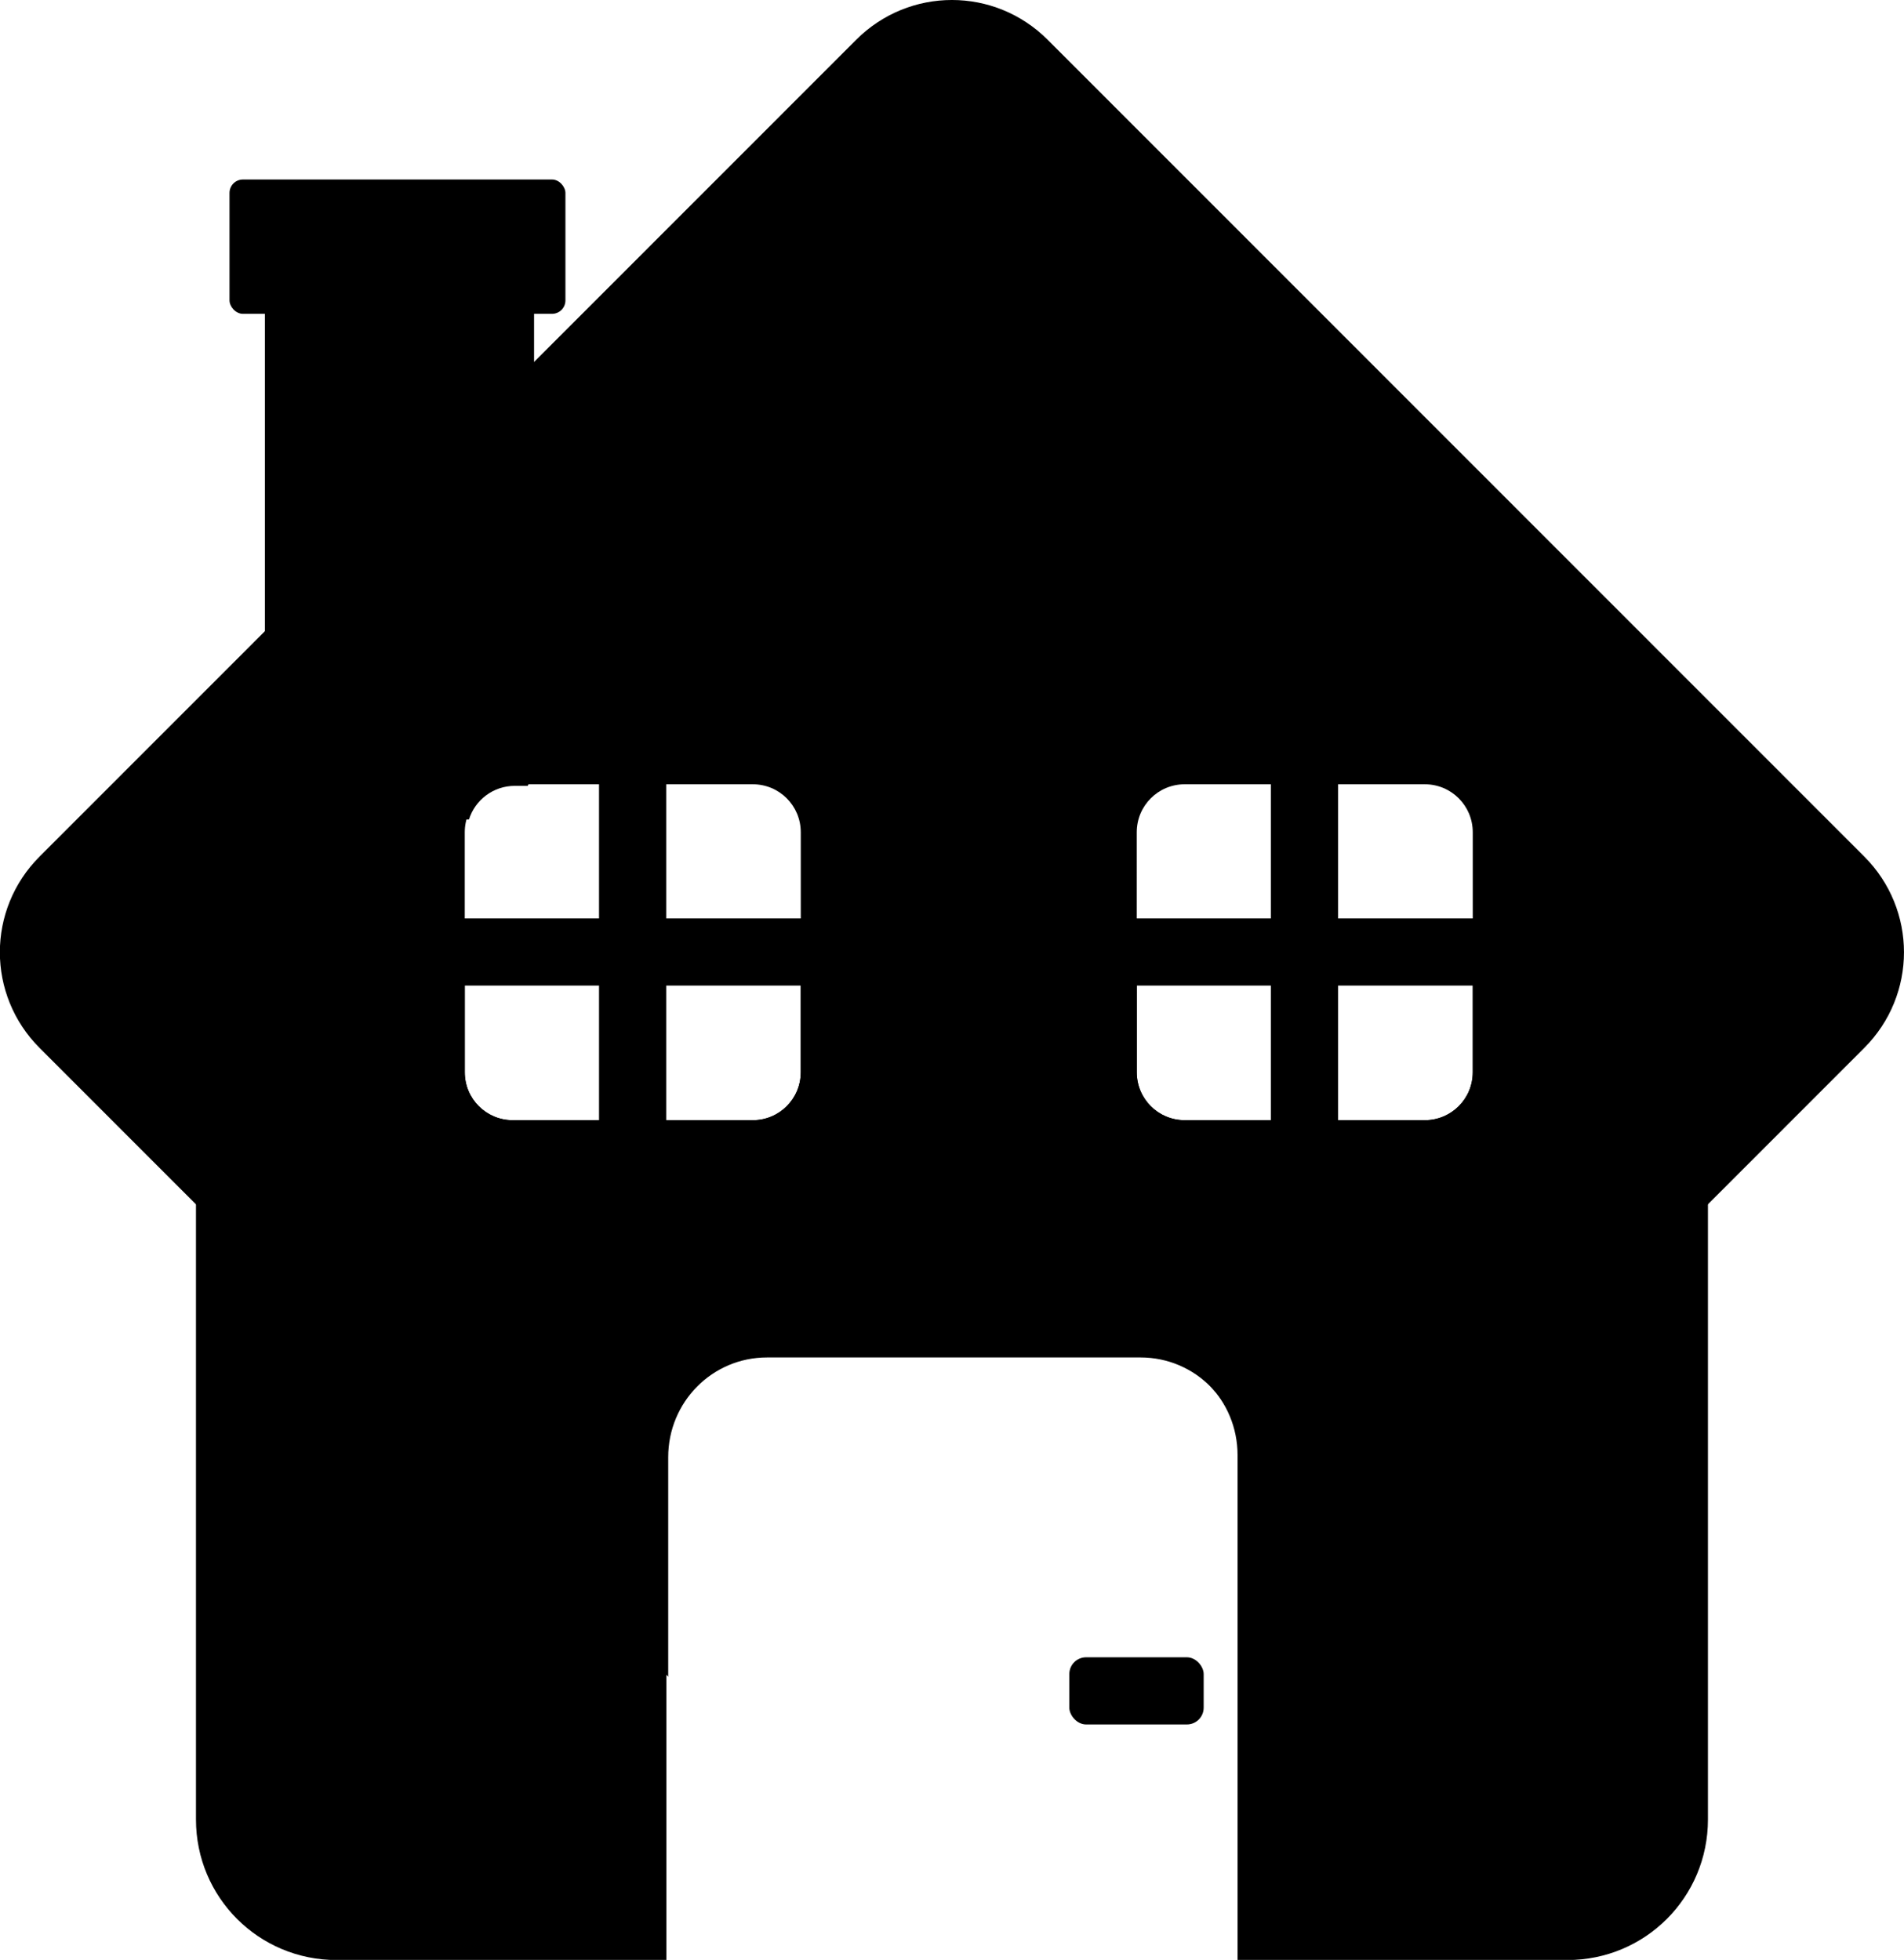 <?xml version="1.0" encoding="UTF-8" standalone="no"?>
<svg
   xmlns:dc="http://purl.org/dc/elements/1.1/"
   xmlns:cc="http://creativecommons.org/ns#"
   xmlns:rdf="http://www.w3.org/1999/02/22-rdf-syntax-ns#"
   xmlns:svg="http://www.w3.org/2000/svg"
   xmlns="http://www.w3.org/2000/svg"
   xmlns:sodipodi="http://sodipodi.sourceforge.net/DTD/sodipodi-0.dtd"
   xmlns:inkscape="http://www.inkscape.org/namespaces/inkscape"
   width="176.36mm"
   height="181.573mm"
   viewBox="0 0 176.36 181.573"
   version="1.1"
   id="svg3210"
   inkscape:version="1.0.1 (3bc2e813f5, 2020-09-07)"
   sodipodi:docname="Home.svg">
  <defs
     id="defs3204" />
  <sodipodi:namedview
     id="base"
     pagecolor="#ffffff"
     bordercolor="#666666"
     borderopacity="1.0"
     inkscape:pageopacity="0.0"
     inkscape:pageshadow="2"
     inkscape:zoom="0.68871538"
     inkscape:cx="117.76425"
     inkscape:cy="310.40414"
     inkscape:document-units="mm"
     inkscape:current-layer="g1016"
     inkscape:document-rotation="0"
     showgrid="true"
     inkscape:window-width="1920"
     inkscape:window-height="1017"
     inkscape:window-x="-8"
     inkscape:window-y="-8"
     inkscape:window-maximized="1" />
  <g
     inkscape:label="Layer 1"
     inkscape:groupmode="layer"
     id="layer1"
     transform="translate(-55.946,-23.738)">
    <g
       id="g4090"
       transform="matrix(1.176,0,0,1.176,-25.474,-9.416)">
      <g
         id="g1047">
        <g
           id="g1035">
          <g
             id="g1016"
             style="fill:#1a2836;fill-opacity:1">
            <path
               id="rect3775"
               style="fill:#000000;fill-opacity:1;stroke:#d40536;stroke-width:0;stroke-opacity:0.398"
               d="m 117.869,392.307 c -27.266,0 -49.219,21.953 -49.219,49.219 v 266.18 c 0,27.266 21.953,49.219 49.219,49.219 H 233.316 V 580.141 c 0,-19.35 15.428,-34.93 34.592,-34.93 h 130.768 c 19.164,0 34.59,15.579 34.59,34.93 v 176.783 h 115.447 c 27.266,0 49.219,-21.953 49.219,-49.219 V 441.525 c 0,-27.266 -21.953,-49.219 -49.219,-49.219 h -33.113 v 53.77 c 0,9.309 -7.494,16.803 -16.803,16.803 H 414.783 c -9.309,0 -16.803,-7.494 -16.803,-16.803 V 392.307 H 280.363 v 53.77 c 0,9.309 -7.494,16.803 -16.803,16.803 h -84.014 c -9.309,0 -16.803,-7.494 -16.803,-16.803 v -53.77 z"
               transform="matrix(0.225,0,0,0.225,69.224,12.292)" />
            <path
               id="rect3775-5"
               style="fill:#000000;fill-opacity:1;stroke:#d40536;stroke-width:0;stroke-opacity:0.398"
               d="m 333.279,70.664 c -12.114,0 -24.229,4.642 -33.512,13.928 L 13.924,370.545 c -18.565,18.572 -18.565,48.475 0,67.047 L 233.959,657.711 V 580.875 c 0,-19.35 15.428,-34.93 34.592,-34.93 h 130.768 c 19.164,0 34.592,15.579 34.592,34.93 v 75.523 L 652.633,437.592 c 18.565,-18.572 18.565,-48.475 0,-67.047 L 366.789,84.592 C 357.507,75.306 345.394,70.664 333.279,70.664 Z M 179.547,345.26 h 84.014 c 9.309,0 16.803,7.494 16.803,16.803 v 84.014 c 0,9.309 -7.494,16.803 -16.803,16.803 h -84.014 c -9.309,0 -16.803,-7.494 -16.803,-16.803 V 362.062 c 0,-9.309 7.494,-16.803 16.803,-16.803 z m 235.236,0 h 84.014 c 9.309,0 16.803,7.494 16.803,16.803 v 84.014 c 0,9.309 -7.494,16.803 -16.803,16.803 H 414.783 c -9.309,0 -16.803,-7.494 -16.803,-16.803 V 362.062 c 0,-9.309 7.494,-16.803 16.803,-16.803 z"
               transform="matrix(0.225,0,0,0.225,69.224,12.292)" />
            <path
               id="rect3854"
               style="fill:#000000;fill-opacity:1;stroke:#d40536;stroke-width:0;stroke-opacity:0.398"
               d="m 358,170 c -9.972,0 -18,8.028 -18,18 v 144 c 0,9.972 8.028,18 18,18 h 42.65 c 1.813,-5.807 7.215,-10 13.635,-10 h 3.834 C 419.313,337.59 420,334.881 420,332 V 188 c 0,-9.972 -8.028,-18 -18,-18 z"
               transform="scale(0.265)" />
            <rect
               style="fill:#000000;fill-opacity:1;stroke:#d40536;stroke-width:0;stroke-opacity:0.398"
               id="rect3854-8"
               width="26.458"
               height="10.583"
               x="87.312"
               y="42.333"
               ry="1.058" />
            <rect
               style="fill:#000000;fill-opacity:1;stroke:#d40536;stroke-width:0;stroke-opacity:0.398"
               id="rect3952"
               width="10.583"
               height="5.292"
               x="153.458"
               y="158.75"
               ry="1.323" />
            <rect
               style="fill:#000000;fill-opacity:1;stroke:#d40536;stroke-width:0;stroke-opacity:0.398"
               id="rect4028"
               width="5.292"
               height="97.896"
               x="100.542"
               y="-195.792"
               ry="3.263"
               transform="rotate(90)" />
            <rect
               style="fill:#000000;fill-opacity:1;stroke:#d40536;stroke-width:0;stroke-opacity:0.398"
               id="rect4028-1"
               width="5.292"
               height="44.979"
               x="-174.625"
               y="-127"
               ry="1.499"
               transform="scale(-1)" />
            <rect
               style="fill:#000000;fill-opacity:1;stroke:#d40536;stroke-width:0;stroke-opacity:0.398"
               id="rect4028-1-1"
               width="5.292"
               height="44.979"
               x="-121.708"
               y="-124.354"
               ry="1.499"
               transform="scale(-1)" />
          </g>
        </g>
      </g>
    </g>
  </g>
</svg>
